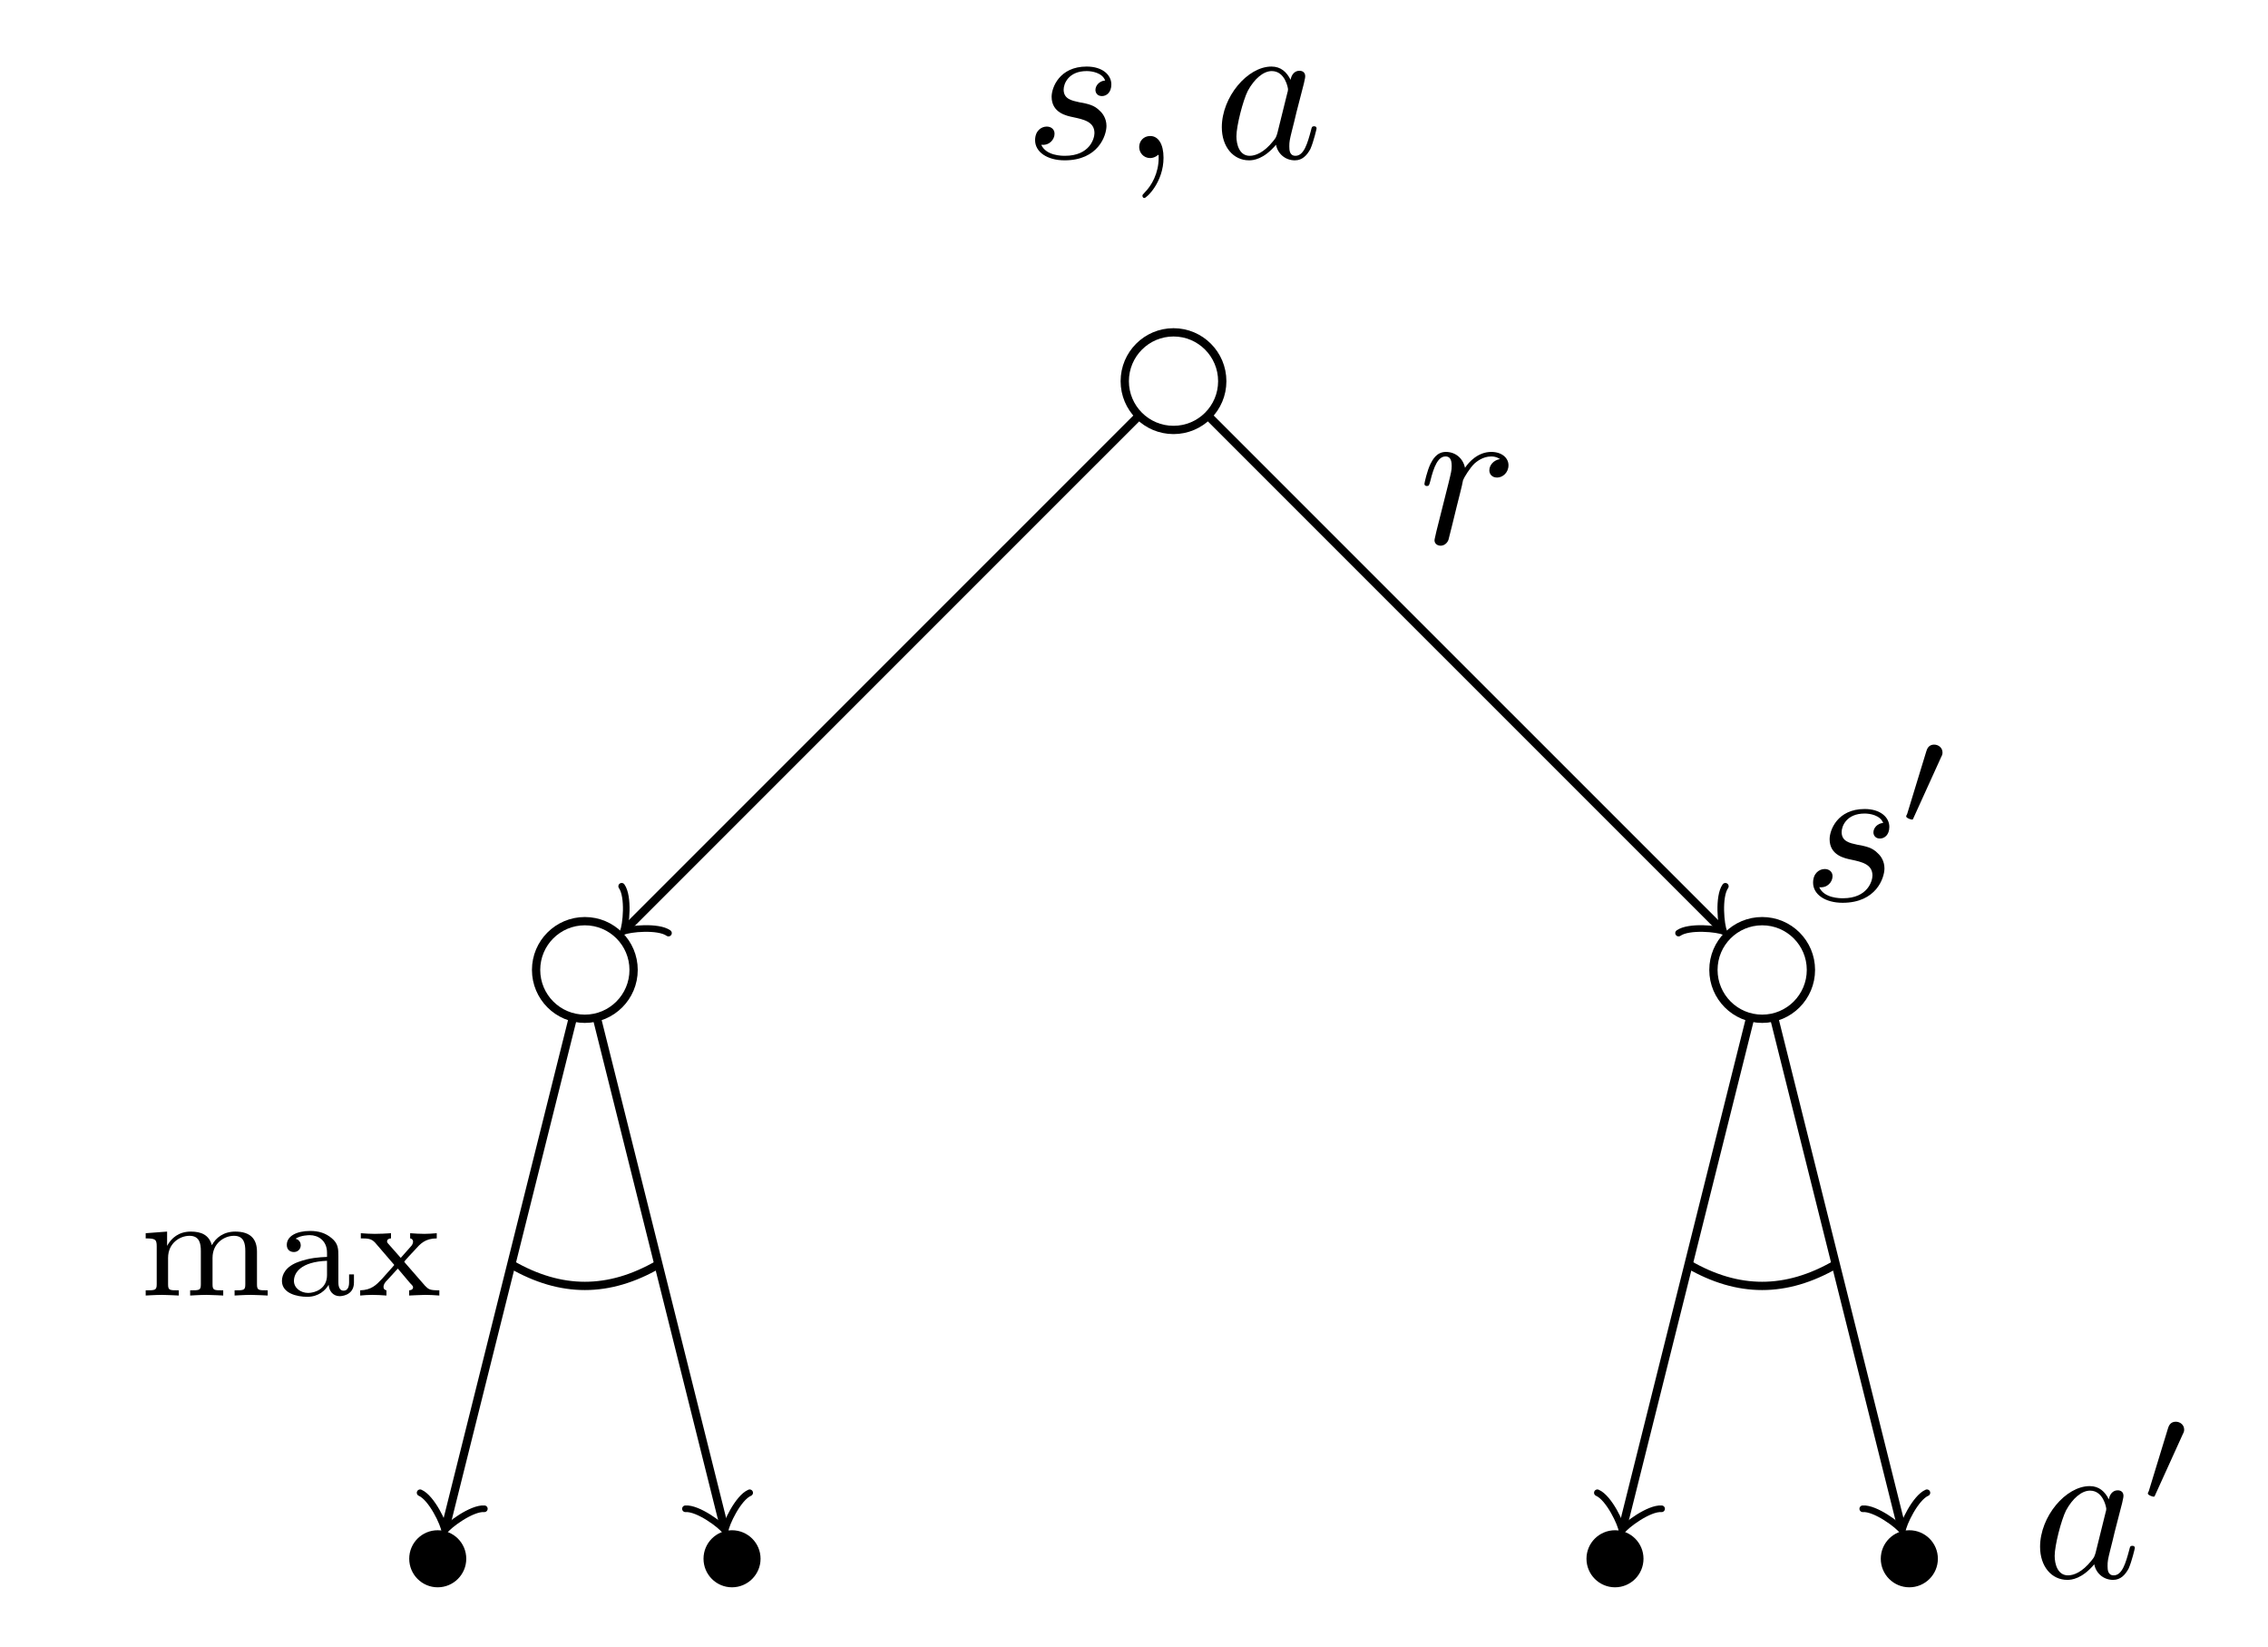 <?xml version="1.0" encoding="UTF-8"?>
<svg xmlns="http://www.w3.org/2000/svg" xmlns:xlink="http://www.w3.org/1999/xlink" width="109.218pt" height="79.273pt" viewBox="0 0 109.218 79.273" version="1.1">
<defs>
<g>
<symbol overflow="visible" id="glyph0-0">
<path style="stroke:none;" d=""/>
</symbol>
<symbol overflow="visible" id="glyph0-1">
<path style="stroke:none;" d="M 3.891 -3.734 C 3.625 -3.719 3.422 -3.5 3.422 -3.281 C 3.422 -3.141 3.516 -2.984 3.734 -2.984 C 3.953 -2.984 4.188 -3.156 4.188 -3.547 C 4.188 -4 3.766 -4.406 3 -4.406 C 1.688 -4.406 1.312 -3.391 1.312 -2.953 C 1.312 -2.172 2.047 -2.031 2.344 -1.969 C 2.859 -1.859 3.375 -1.75 3.375 -1.203 C 3.375 -0.953 3.156 -0.109 1.953 -0.109 C 1.812 -0.109 1.047 -0.109 0.812 -0.641 C 1.203 -0.594 1.453 -0.891 1.453 -1.172 C 1.453 -1.391 1.281 -1.516 1.078 -1.516 C 0.812 -1.516 0.516 -1.312 0.516 -0.859 C 0.516 -0.297 1.094 0.109 1.938 0.109 C 3.562 0.109 3.953 -1.094 3.953 -1.547 C 3.953 -1.906 3.766 -2.156 3.641 -2.266 C 3.375 -2.547 3.078 -2.609 2.641 -2.688 C 2.281 -2.766 1.891 -2.844 1.891 -3.297 C 1.891 -3.578 2.125 -4.188 3 -4.188 C 3.25 -4.188 3.75 -4.109 3.891 -3.734 Z M 3.891 -3.734 "/>
</symbol>
<symbol overflow="visible" id="glyph0-2">
<path style="stroke:none;" d="M 2.031 -0.016 C 2.031 -0.672 1.781 -1.062 1.391 -1.062 C 1.062 -1.062 0.859 -0.812 0.859 -0.531 C 0.859 -0.266 1.062 0 1.391 0 C 1.5 0 1.641 -0.047 1.734 -0.125 C 1.766 -0.156 1.781 -0.156 1.781 -0.156 C 1.797 -0.156 1.797 -0.156 1.797 -0.016 C 1.797 0.734 1.453 1.328 1.125 1.656 C 1.016 1.766 1.016 1.781 1.016 1.812 C 1.016 1.891 1.062 1.922 1.109 1.922 C 1.219 1.922 2.031 1.156 2.031 -0.016 Z M 2.031 -0.016 "/>
</symbol>
<symbol overflow="visible" id="glyph0-3">
<path style="stroke:none;" d="M 3.719 -3.766 C 3.531 -4.141 3.25 -4.406 2.797 -4.406 C 1.641 -4.406 0.406 -2.938 0.406 -1.484 C 0.406 -0.547 0.953 0.109 1.719 0.109 C 1.922 0.109 2.422 0.062 3.016 -0.641 C 3.094 -0.219 3.453 0.109 3.922 0.109 C 4.281 0.109 4.5 -0.125 4.672 -0.438 C 4.828 -0.797 4.969 -1.406 4.969 -1.422 C 4.969 -1.531 4.875 -1.531 4.844 -1.531 C 4.75 -1.531 4.734 -1.484 4.703 -1.344 C 4.531 -0.703 4.359 -0.109 3.953 -0.109 C 3.672 -0.109 3.656 -0.375 3.656 -0.562 C 3.656 -0.781 3.672 -0.875 3.781 -1.312 C 3.891 -1.719 3.906 -1.828 4 -2.203 L 4.359 -3.594 C 4.422 -3.875 4.422 -3.891 4.422 -3.938 C 4.422 -4.109 4.312 -4.203 4.141 -4.203 C 3.891 -4.203 3.75 -3.984 3.719 -3.766 Z M 3.078 -1.188 C 3.016 -1 3.016 -0.984 2.875 -0.812 C 2.438 -0.266 2.031 -0.109 1.75 -0.109 C 1.25 -0.109 1.109 -0.656 1.109 -1.047 C 1.109 -1.547 1.422 -2.766 1.656 -3.234 C 1.969 -3.812 2.406 -4.188 2.812 -4.188 C 3.453 -4.188 3.594 -3.375 3.594 -3.312 C 3.594 -3.25 3.578 -3.188 3.562 -3.141 Z M 3.078 -1.188 "/>
</symbol>
<symbol overflow="visible" id="glyph0-4">
<path style="stroke:none;" d="M 0.875 -0.594 C 0.844 -0.438 0.781 -0.203 0.781 -0.156 C 0.781 0.016 0.922 0.109 1.078 0.109 C 1.203 0.109 1.375 0.031 1.453 -0.172 C 1.469 -0.203 1.797 -1.562 1.844 -1.75 C 1.922 -2.078 2.109 -2.766 2.156 -3.047 C 2.203 -3.172 2.484 -3.641 2.719 -3.859 C 2.797 -3.922 3.094 -4.188 3.516 -4.188 C 3.781 -4.188 3.922 -4.062 3.938 -4.062 C 3.641 -4.016 3.422 -3.781 3.422 -3.516 C 3.422 -3.359 3.531 -3.172 3.797 -3.172 C 4.062 -3.172 4.344 -3.406 4.344 -3.766 C 4.344 -4.109 4.031 -4.406 3.516 -4.406 C 2.875 -4.406 2.438 -3.922 2.25 -3.641 C 2.156 -4.094 1.797 -4.406 1.328 -4.406 C 0.875 -4.406 0.688 -4.016 0.594 -3.844 C 0.422 -3.5 0.297 -2.906 0.297 -2.875 C 0.297 -2.766 0.391 -2.766 0.406 -2.766 C 0.516 -2.766 0.516 -2.781 0.578 -3 C 0.75 -3.703 0.953 -4.188 1.312 -4.188 C 1.469 -4.188 1.609 -4.109 1.609 -3.734 C 1.609 -3.516 1.578 -3.406 1.453 -2.891 Z M 0.875 -0.594 "/>
</symbol>
<symbol overflow="visible" id="glyph1-0">
<path style="stroke:none;" d=""/>
</symbol>
<symbol overflow="visible" id="glyph1-1">
<path style="stroke:none;" d="M 5.734 -2.109 C 5.734 -2.719 5.422 -3.078 4.688 -3.078 C 4.125 -3.078 3.75 -2.781 3.562 -2.422 C 3.422 -2.922 3.047 -3.078 2.547 -3.078 C 1.969 -3.078 1.609 -2.766 1.406 -2.391 L 1.406 -3.078 L 0.375 -3 L 0.375 -2.75 C 0.844 -2.75 0.906 -2.703 0.906 -2.359 L 0.906 -0.547 C 0.906 -0.25 0.828 -0.25 0.375 -0.25 L 0.375 0 C 0.391 0 0.875 -0.031 1.172 -0.031 C 1.422 -0.031 1.906 0 1.969 0 L 1.969 -0.25 C 1.516 -0.25 1.453 -0.25 1.453 -0.547 L 1.453 -1.812 C 1.453 -2.531 2.031 -2.875 2.484 -2.875 C 2.969 -2.875 3.031 -2.5 3.031 -2.141 L 3.031 -0.547 C 3.031 -0.25 2.969 -0.25 2.516 -0.25 L 2.516 0 C 2.531 0 3.016 -0.031 3.312 -0.031 C 3.562 -0.031 4.047 0 4.109 0 L 4.109 -0.25 C 3.656 -0.25 3.594 -0.25 3.594 -0.547 L 3.594 -1.812 C 3.594 -2.531 4.172 -2.875 4.625 -2.875 C 5.109 -2.875 5.172 -2.5 5.172 -2.141 L 5.172 -0.547 C 5.172 -0.25 5.109 -0.25 4.656 -0.25 L 4.656 0 C 4.672 0 5.156 -0.031 5.453 -0.031 C 5.703 -0.031 6.188 0 6.25 0 L 6.25 -0.25 C 5.797 -0.25 5.734 -0.25 5.734 -0.547 Z M 5.734 -2.109 "/>
</symbol>
<symbol overflow="visible" id="glyph1-2">
<path style="stroke:none;" d="M 3.109 -1.875 C 3.109 -2.234 3.109 -2.5 2.781 -2.766 C 2.5 -3 2.172 -3.109 1.75 -3.109 C 1.094 -3.109 0.625 -2.859 0.625 -2.438 C 0.625 -2.203 0.781 -2.094 0.969 -2.094 C 1.156 -2.094 1.297 -2.234 1.297 -2.422 C 1.297 -2.531 1.234 -2.688 1.047 -2.734 C 1.297 -2.906 1.703 -2.906 1.734 -2.906 C 2.125 -2.906 2.562 -2.656 2.562 -2.062 L 2.562 -1.859 C 2.172 -1.844 1.719 -1.812 1.203 -1.625 C 0.578 -1.406 0.391 -1.016 0.391 -0.703 C 0.391 -0.109 1.109 0.062 1.609 0.062 C 2.156 0.062 2.484 -0.25 2.641 -0.516 C 2.656 -0.234 2.844 0.031 3.172 0.031 C 3.188 0.031 3.859 0.031 3.859 -0.625 L 3.859 -1.016 L 3.625 -1.016 L 3.625 -0.641 C 3.625 -0.562 3.625 -0.234 3.359 -0.234 C 3.109 -0.234 3.109 -0.562 3.109 -0.641 Z M 2.562 -0.984 C 2.562 -0.312 1.969 -0.125 1.656 -0.125 C 1.297 -0.125 0.969 -0.359 0.969 -0.703 C 0.969 -1.094 1.297 -1.625 2.562 -1.672 Z M 2.562 -0.984 "/>
</symbol>
<symbol overflow="visible" id="glyph1-3">
<path style="stroke:none;" d="M 2.359 -1.562 C 2.359 -1.562 2.312 -1.625 2.312 -1.625 C 2.312 -1.656 2.766 -2.141 2.828 -2.203 C 3.078 -2.484 3.312 -2.75 3.875 -2.75 L 3.875 -3 C 3.672 -2.984 3.469 -2.969 3.281 -2.969 C 3.078 -2.969 2.797 -2.984 2.594 -3 L 2.594 -2.75 C 2.703 -2.734 2.734 -2.656 2.734 -2.594 C 2.734 -2.578 2.734 -2.469 2.625 -2.359 L 2.141 -1.812 L 1.562 -2.469 C 1.484 -2.547 1.484 -2.578 1.484 -2.609 C 1.484 -2.703 1.578 -2.75 1.672 -2.75 L 1.672 -3 C 1.422 -2.984 1.156 -2.969 0.891 -2.969 C 0.688 -2.969 0.422 -2.984 0.219 -3 L 0.219 -2.75 C 0.531 -2.75 0.719 -2.75 0.906 -2.547 L 1.766 -1.547 C 1.781 -1.531 1.828 -1.484 1.828 -1.469 C 1.828 -1.453 1.297 -0.875 1.234 -0.797 C 0.969 -0.516 0.734 -0.266 0.188 -0.25 L 0.188 0 C 0.391 -0.016 0.547 -0.031 0.766 -0.031 C 0.969 -0.031 1.25 -0.016 1.453 0 L 1.453 -0.25 C 1.375 -0.266 1.312 -0.312 1.312 -0.406 C 1.312 -0.547 1.391 -0.641 1.5 -0.75 L 2 -1.297 L 2.594 -0.594 C 2.734 -0.453 2.734 -0.438 2.734 -0.391 C 2.734 -0.266 2.578 -0.25 2.547 -0.25 L 2.547 0 C 2.609 0 3.109 -0.031 3.328 -0.031 C 3.547 -0.031 3.781 -0.016 4 0 L 4 -0.25 C 3.531 -0.25 3.484 -0.297 3.312 -0.469 Z M 2.359 -1.562 "/>
</symbol>
<symbol overflow="visible" id="glyph2-0">
<path style="stroke:none;" d=""/>
</symbol>
<symbol overflow="visible" id="glyph2-1">
<path style="stroke:none;" d="M 2.016 -3.297 C 2.078 -3.406 2.078 -3.469 2.078 -3.516 C 2.078 -3.734 1.891 -3.891 1.672 -3.891 C 1.406 -3.891 1.328 -3.672 1.297 -3.562 L 0.375 -0.547 C 0.359 -0.531 0.328 -0.453 0.328 -0.438 C 0.328 -0.359 0.547 -0.281 0.609 -0.281 C 0.656 -0.281 0.656 -0.297 0.703 -0.406 Z M 2.016 -3.297 "/>
</symbol>
</g>
<clipPath id="clip1">
  <path d="M 14 68 L 28 68 L 28 79.273 L 14 79.273 Z M 14 68 "/>
</clipPath>
<clipPath id="clip2">
  <path d="M 28 68 L 43 68 L 43 79.273 L 28 79.273 Z M 28 68 "/>
</clipPath>
<clipPath id="clip3">
  <path d="M 15 43 L 34 43 L 34 79.273 L 15 79.273 Z M 15 43 "/>
</clipPath>
<clipPath id="clip4">
  <path d="M 23 43 L 41 43 L 41 79.273 L 23 79.273 Z M 23 43 "/>
</clipPath>
<clipPath id="clip5">
  <path d="M 70 68 L 85 68 L 85 79.273 L 70 79.273 Z M 70 68 "/>
</clipPath>
<clipPath id="clip6">
  <path d="M 85 68 L 99 68 L 99 79.273 L 85 79.273 Z M 85 68 "/>
</clipPath>
<clipPath id="clip7">
  <path d="M 72 43 L 90 43 L 90 79.273 L 72 79.273 Z M 72 43 "/>
</clipPath>
<clipPath id="clip8">
  <path d="M 79 43 L 98 43 L 98 79.273 L 79 79.273 Z M 79 43 "/>
</clipPath>
</defs>
<g id="surface1">
<path style="fill:none;stroke-width:0.399;stroke-linecap:butt;stroke-linejoin:miter;stroke:rgb(0%,0%,0%);stroke-opacity:1;stroke-miterlimit:10;" d="M 2.347 -0.002 C 2.347 1.295 1.297 2.35 -0 2.35 C -1.297 2.35 -2.348 1.295 -2.348 -0.002 C -2.348 -1.298 -1.297 -2.349 -0 -2.349 C 1.297 -2.349 2.347 -1.298 2.347 -0.002 Z M 2.347 -0.002 " transform="matrix(1,0,0,-1,56.512,18.35)"/>
<g style="fill:rgb(0%,0%,0%);fill-opacity:1;">
  <use xlink:href="#glyph0-1" x="49.33" y="7.61"/>
  <use xlink:href="#glyph0-2" x="54" y="7.61"/>
</g>
<g style="fill:rgb(0%,0%,0%);fill-opacity:1;">
  <use xlink:href="#glyph0-3" x="58.432" y="7.61"/>
</g>
<g style="fill:rgb(0%,0%,0%);fill-opacity:1;">
  <use xlink:href="#glyph0-4" x="68.299" y="26.163"/>
</g>
<path style="fill:none;stroke-width:0.399;stroke-linecap:butt;stroke-linejoin:miter;stroke:rgb(0%,0%,0%);stroke-opacity:1;stroke-miterlimit:10;" d="M -26 -28.345 C -26 -27.048 -27.051 -25.998 -28.348 -25.998 C -29.645 -25.998 -30.696 -27.048 -30.696 -28.345 C -30.696 -29.642 -29.645 -30.697 -28.348 -30.697 C -27.051 -30.697 -26 -29.642 -26 -28.345 Z M -26 -28.345 " transform="matrix(1,0,0,-1,56.512,18.35)"/>
<path style=" stroke:none;fill-rule:nonzero;fill:rgb(0%,0%,0%);fill-opacity:1;" d="M 22.254 75.043 C 22.254 74.395 21.727 73.871 21.078 73.871 C 20.43 73.871 19.906 74.395 19.906 75.043 C 19.906 75.691 20.43 76.219 21.078 76.219 C 21.727 76.219 22.254 75.691 22.254 75.043 Z M 22.254 75.043 "/>
<g clip-path="url(#clip1)" clip-rule="nonzero">
<path style="fill:none;stroke-width:0.399;stroke-linecap:butt;stroke-linejoin:miter;stroke:rgb(0%,0%,0%);stroke-opacity:1;stroke-miterlimit:10;" d="M -34.258 -56.693 C -34.258 -56.045 -34.785 -55.521 -35.434 -55.521 C -36.082 -55.521 -36.606 -56.045 -36.606 -56.693 C -36.606 -57.341 -36.082 -57.869 -35.434 -57.869 C -34.785 -57.869 -34.258 -57.341 -34.258 -56.693 Z M -34.258 -56.693 " transform="matrix(1,0,0,-1,56.512,18.35)"/>
</g>
<path style=" stroke:none;fill-rule:nonzero;fill:rgb(0%,0%,0%);fill-opacity:1;" d="M 36.426 75.043 C 36.426 74.395 35.898 73.871 35.25 73.871 C 34.602 73.871 34.078 74.395 34.078 75.043 C 34.078 75.691 34.602 76.219 35.25 76.219 C 35.898 76.219 36.426 75.691 36.426 75.043 Z M 36.426 75.043 "/>
<g clip-path="url(#clip2)" clip-rule="nonzero">
<path style="fill:none;stroke-width:0.399;stroke-linecap:butt;stroke-linejoin:miter;stroke:rgb(0%,0%,0%);stroke-opacity:1;stroke-miterlimit:10;" d="M -20.086 -56.693 C -20.086 -56.045 -20.614 -55.521 -21.262 -55.521 C -21.91 -55.521 -22.434 -56.045 -22.434 -56.693 C -22.434 -57.341 -21.91 -57.869 -21.262 -57.869 C -20.614 -57.869 -20.086 -57.341 -20.086 -56.693 Z M -20.086 -56.693 " transform="matrix(1,0,0,-1,56.512,18.35)"/>
</g>
<path style="fill:none;stroke-width:0.399;stroke-linecap:butt;stroke-linejoin:miter;stroke:rgb(0%,0%,0%);stroke-opacity:1;stroke-miterlimit:10;" d="M -1.731 -1.732 L -26.293 -26.291 " transform="matrix(1,0,0,-1,56.512,18.35)"/>
<path style="fill:none;stroke-width:0.319;stroke-linecap:round;stroke-linejoin:round;stroke:rgb(0%,0%,0%);stroke-opacity:1;stroke-miterlimit:10;" d="M -1.196 1.592 C -1.097 0.995 0 0.098 0.298 -0.002 C 0 -0.101 -1.094 -0.996 -1.196 -1.596 " transform="matrix(-0.707,0.707,0.707,0.707,30.22,44.642)"/>
<g clip-path="url(#clip3)" clip-rule="nonzero">
<path style="fill:none;stroke-width:0.399;stroke-linecap:butt;stroke-linejoin:miter;stroke:rgb(0%,0%,0%);stroke-opacity:1;stroke-miterlimit:10;" d="M -28.942 -30.72 L -35.024 -55.06 " transform="matrix(1,0,0,-1,56.512,18.35)"/>
</g>
<path style="fill:none;stroke-width:0.319;stroke-linecap:round;stroke-linejoin:round;stroke:rgb(0%,0%,0%);stroke-opacity:1;stroke-miterlimit:10;" d="M -1.198 1.595 C -1.096 0.996 0.002 0.099 0.3 0 C -0.001 -0.099 -1.097 -0.997 -1.194 -1.593 " transform="matrix(-0.243,0.97,0.97,0.243,21.486,73.412)"/>
<g clip-path="url(#clip4)" clip-rule="nonzero">
<path style="fill:none;stroke-width:0.399;stroke-linecap:butt;stroke-linejoin:miter;stroke:rgb(0%,0%,0%);stroke-opacity:1;stroke-miterlimit:10;" d="M -27.754 -30.72 L -21.668 -55.06 " transform="matrix(1,0,0,-1,56.512,18.35)"/>
</g>
<path style="fill:none;stroke-width:0.319;stroke-linecap:round;stroke-linejoin:round;stroke:rgb(0%,0%,0%);stroke-opacity:1;stroke-miterlimit:10;" d="M -1.193 1.595 C -1.098 0.995 -0.001 0.101 0.301 0.001 C 0.001 -0.101 -1.096 -0.995 -1.197 -1.593 " transform="matrix(0.243,0.97,0.97,-0.243,34.844,73.412)"/>
<path style="fill:none;stroke-width:0.399;stroke-linecap:butt;stroke-linejoin:miter;stroke:rgb(0%,0%,0%);stroke-opacity:1;stroke-miterlimit:10;" d="M -24.805 -42.521 C -27.196 -43.904 -29.496 -43.904 -31.891 -42.521 " transform="matrix(1,0,0,-1,56.512,18.35)"/>
<path style="fill:none;stroke-width:0.399;stroke-linecap:butt;stroke-linejoin:miter;stroke:rgb(0%,0%,0%);stroke-opacity:1;stroke-miterlimit:10;" d="M 30.695 -28.345 C 30.695 -27.048 29.644 -25.998 28.347 -25.998 C 27.05 -25.998 26 -27.048 26 -28.345 C 26 -29.642 27.05 -30.697 28.347 -30.697 C 29.644 -30.697 30.695 -29.642 30.695 -28.345 Z M 30.695 -28.345 " transform="matrix(1,0,0,-1,56.512,18.35)"/>
<path style=" stroke:none;fill-rule:nonzero;fill:rgb(0%,0%,0%);fill-opacity:1;" d="M 78.945 75.043 C 78.945 74.395 78.422 73.871 77.773 73.871 C 77.125 73.871 76.598 74.395 76.598 75.043 C 76.598 75.691 77.125 76.219 77.773 76.219 C 78.422 76.219 78.945 75.691 78.945 75.043 Z M 78.945 75.043 "/>
<g clip-path="url(#clip5)" clip-rule="nonzero">
<path style="fill:none;stroke-width:0.399;stroke-linecap:butt;stroke-linejoin:miter;stroke:rgb(0%,0%,0%);stroke-opacity:1;stroke-miterlimit:10;" d="M 22.433 -56.693 C 22.433 -56.045 21.91 -55.521 21.261 -55.521 C 20.613 -55.521 20.086 -56.045 20.086 -56.693 C 20.086 -57.341 20.613 -57.869 21.261 -57.869 C 21.91 -57.869 22.433 -57.341 22.433 -56.693 Z M 22.433 -56.693 " transform="matrix(1,0,0,-1,56.512,18.35)"/>
</g>
<path style=" stroke:none;fill-rule:nonzero;fill:rgb(0%,0%,0%);fill-opacity:1;" d="M 93.121 75.043 C 93.121 74.395 92.594 73.871 91.945 73.871 C 91.297 73.871 90.77 74.395 90.77 75.043 C 90.77 75.691 91.297 76.219 91.945 76.219 C 92.594 76.219 93.121 75.691 93.121 75.043 Z M 93.121 75.043 "/>
<g clip-path="url(#clip6)" clip-rule="nonzero">
<path style="fill:none;stroke-width:0.399;stroke-linecap:butt;stroke-linejoin:miter;stroke:rgb(0%,0%,0%);stroke-opacity:1;stroke-miterlimit:10;" d="M 36.609 -56.693 C 36.609 -56.045 36.082 -55.521 35.433 -55.521 C 34.785 -55.521 34.258 -56.045 34.258 -56.693 C 34.258 -57.341 34.785 -57.869 35.433 -57.869 C 36.082 -57.869 36.609 -57.341 36.609 -56.693 Z M 36.609 -56.693 " transform="matrix(1,0,0,-1,56.512,18.35)"/>
</g>
<path style="fill:none;stroke-width:0.399;stroke-linecap:butt;stroke-linejoin:miter;stroke:rgb(0%,0%,0%);stroke-opacity:1;stroke-miterlimit:10;" d="M 1.73 -1.732 L 26.293 -26.291 " transform="matrix(1,0,0,-1,56.512,18.35)"/>
<path style="fill:none;stroke-width:0.319;stroke-linecap:round;stroke-linejoin:round;stroke:rgb(0%,0%,0%);stroke-opacity:1;stroke-miterlimit:10;" d="M -1.196 1.595 C -1.094 0.996 -0 0.101 0.298 0.001 C -0 -0.098 -1.097 -0.996 -1.196 -1.592 " transform="matrix(0.707,0.707,0.707,-0.707,82.804,44.642)"/>
<g clip-path="url(#clip7)" clip-rule="nonzero">
<path style="fill:none;stroke-width:0.399;stroke-linecap:butt;stroke-linejoin:miter;stroke:rgb(0%,0%,0%);stroke-opacity:1;stroke-miterlimit:10;" d="M 27.754 -30.72 L 21.668 -55.06 " transform="matrix(1,0,0,-1,56.512,18.35)"/>
</g>
<path style="fill:none;stroke-width:0.319;stroke-linecap:round;stroke-linejoin:round;stroke:rgb(0%,0%,0%);stroke-opacity:1;stroke-miterlimit:10;" d="M -1.197 1.593 C -1.097 0.998 0.001 0.101 0.3 0.002 C -0 -0.101 -1.098 -0.995 -1.193 -1.595 " transform="matrix(-0.243,0.97,0.97,0.243,78.18,73.412)"/>
<g clip-path="url(#clip8)" clip-rule="nonzero">
<path style="fill:none;stroke-width:0.399;stroke-linecap:butt;stroke-linejoin:miter;stroke:rgb(0%,0%,0%);stroke-opacity:1;stroke-miterlimit:10;" d="M 28.941 -30.72 L 35.027 -55.06 " transform="matrix(1,0,0,-1,56.512,18.35)"/>
</g>
<path style="fill:none;stroke-width:0.319;stroke-linecap:round;stroke-linejoin:round;stroke:rgb(0%,0%,0%);stroke-opacity:1;stroke-miterlimit:10;" d="M -1.194 1.593 C -1.097 0.997 -0.001 0.098 0.3 -0.001 C 0.002 -0.1 -1.096 -0.997 -1.197 -1.592 " transform="matrix(0.243,0.97,0.97,-0.243,91.538,73.412)"/>
<path style="fill:none;stroke-width:0.399;stroke-linecap:butt;stroke-linejoin:miter;stroke:rgb(0%,0%,0%);stroke-opacity:1;stroke-miterlimit:10;" d="M 31.89 -42.521 C 29.496 -43.904 27.195 -43.904 24.804 -42.521 " transform="matrix(1,0,0,-1,56.512,18.35)"/>
<g style="fill:rgb(0%,0%,0%);fill-opacity:1;">
  <use xlink:href="#glyph1-1" x="6.641" y="62.371"/>
  <use xlink:href="#glyph1-2" x="13.186" y="62.371"/>
  <use xlink:href="#glyph1-3" x="17.157" y="62.371"/>
</g>
<g style="fill:rgb(0%,0%,0%);fill-opacity:1;">
  <use xlink:href="#glyph0-1" x="86.795" y="43.354"/>
</g>
<g style="fill:rgb(0%,0%,0%);fill-opacity:1;">
  <use xlink:href="#glyph2-1" x="91.465" y="39.739"/>
</g>
<g style="fill:rgb(0%,0%,0%);fill-opacity:1;">
  <use xlink:href="#glyph0-3" x="97.836" y="75.952"/>
</g>
<g style="fill:rgb(0%,0%,0%);fill-opacity:1;">
  <use xlink:href="#glyph2-1" x="103.102" y="72.337"/>
</g>
</g>
</svg>
